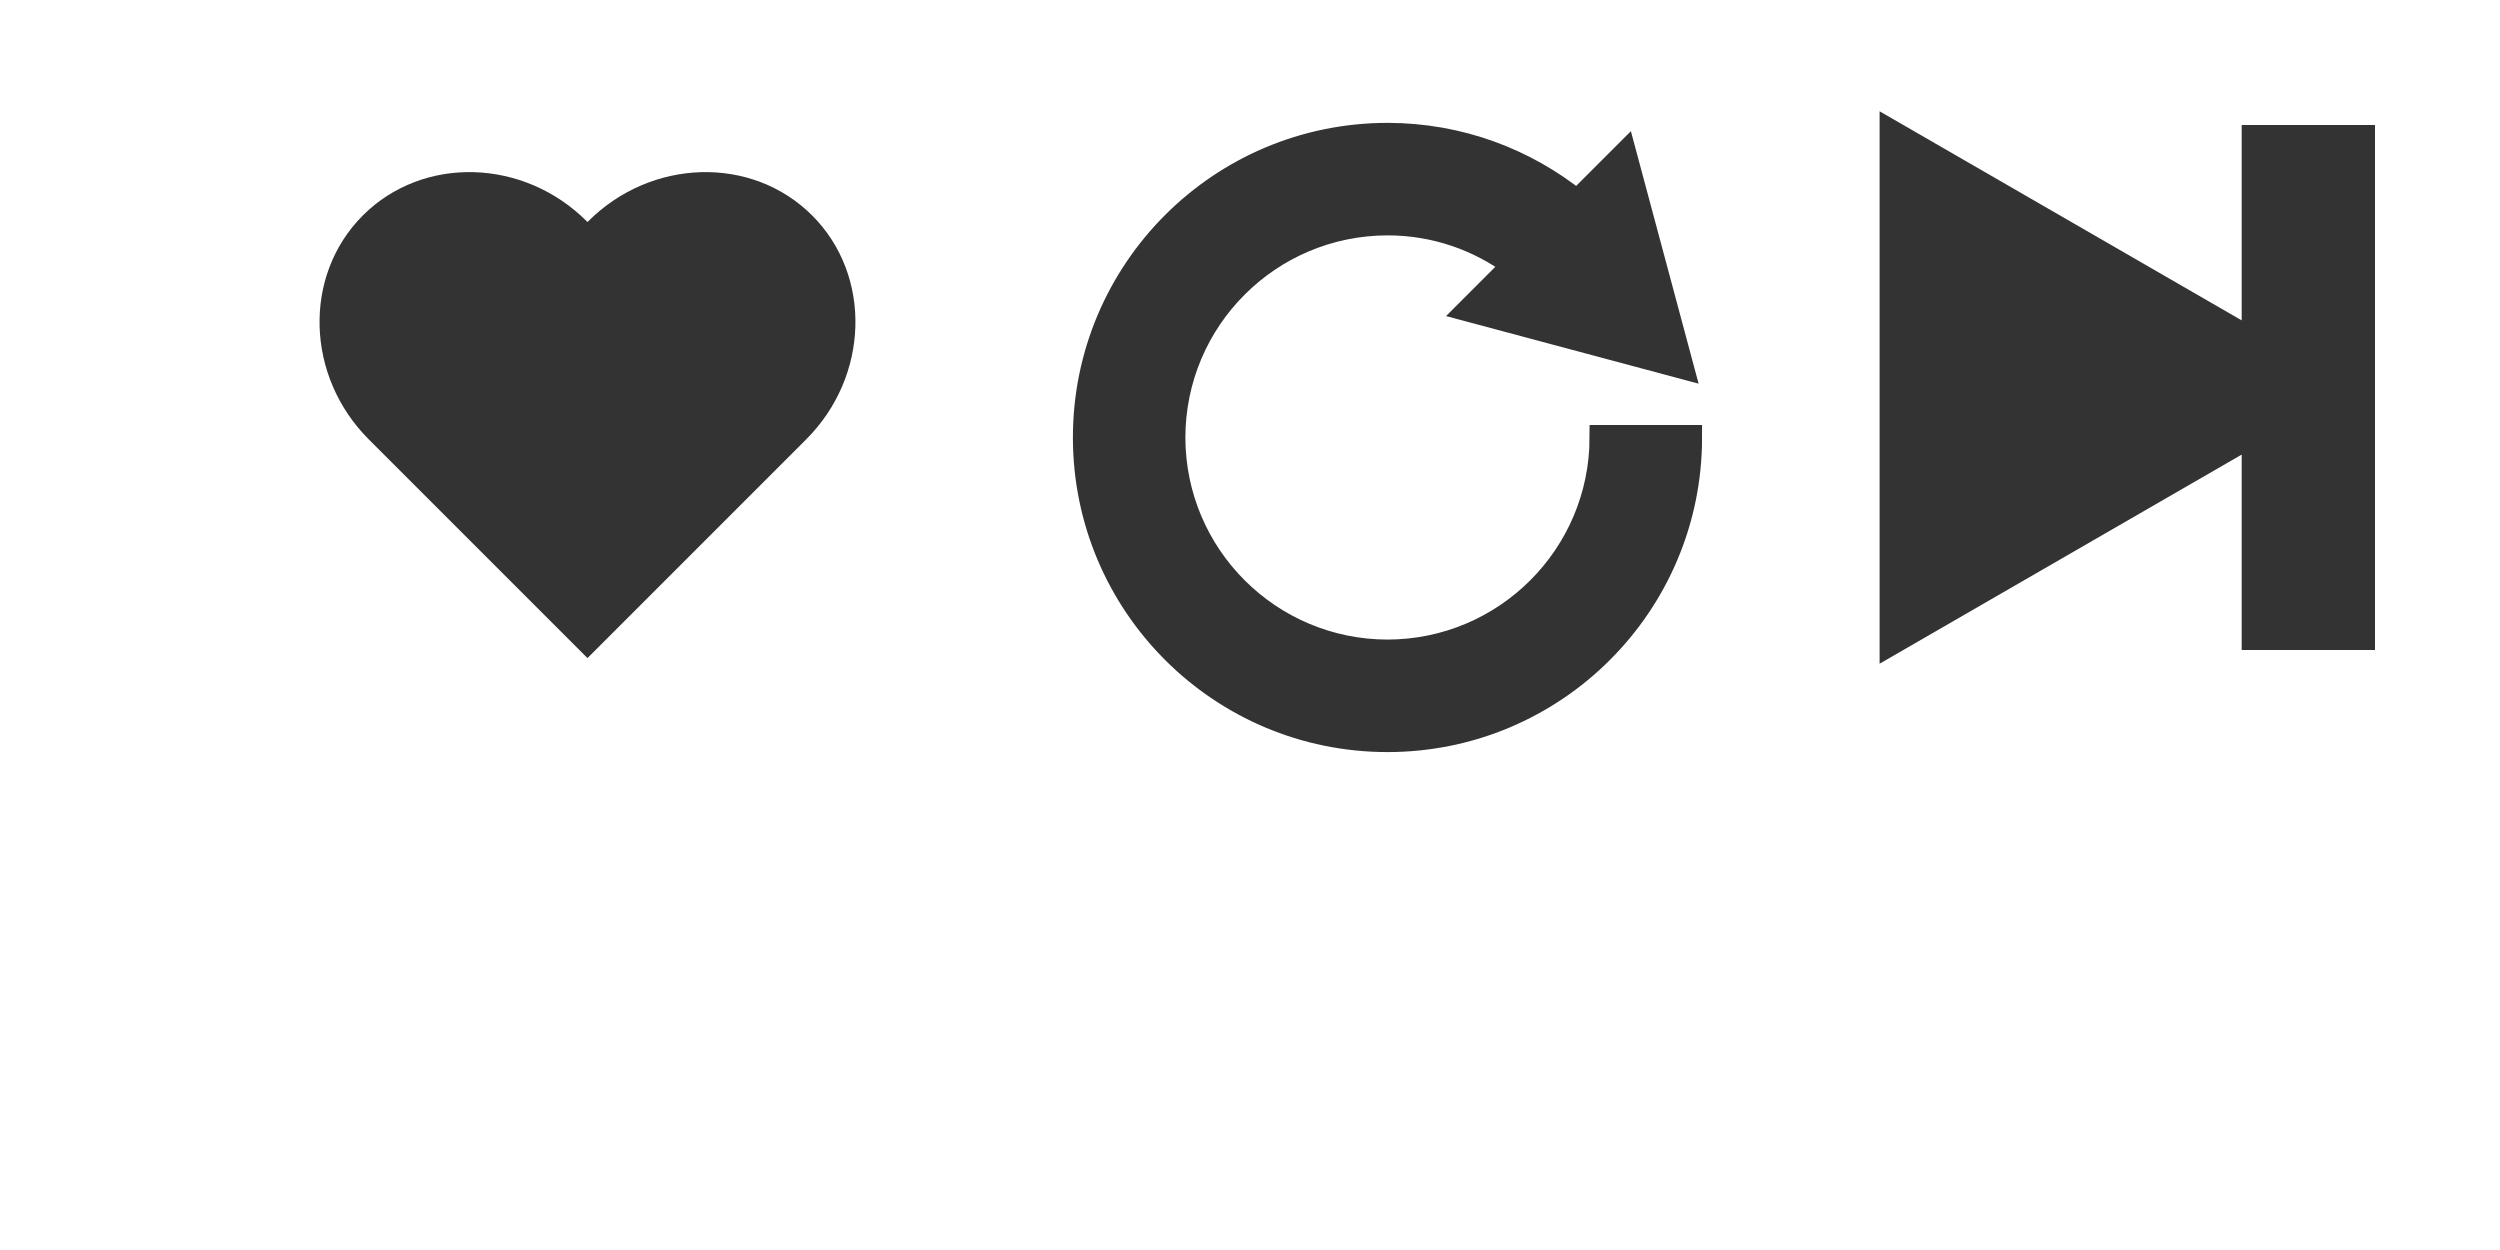 <?xml version="1.0" standalone="no"?>
<!--Created with Sketsa SVG Editor (http://www.kiyut.com)-->
<svg contentScriptType="text/ecmascript" width="100.0px" xmlns:xlink="http://www.w3.org/1999/xlink" baseProfile="full"
    zoomAndPan="magnify" contentStyleType="text/css" height="50.0px" preserveAspectRatio="xMidYMid meet" xmlns="http://www.w3.org/2000/svg"
    version="1.0">
    <path fill="#333333" d="M 64.083 17.5 c -0.009 4.739 -3.844 8.574 -8.583 8.583 c -4.741 -0.009 -8.577 -3.844 -8.585 
        -8.583 c 0.008 -4.741 3.844 -8.577 8.585 -8.585 c 1.913 0.0 3.665 0.629 5.09 1.686 l -1.782 1.783 l 8.429 2.256 
        l -2.26 -8.427 l -1.89 1.89 c -2.072 -1.677 -4.717 -2.688 -7.587 -2.688 C 48.826 5.418 43.418 10.826 
        43.416 17.5 C 43.418 24.175 48.826 29.583 55.5 29.583 S 67.583 24.175 67.583 17.5 H 64.083 z" stroke="#333333"/>
    <path fill="#333333" d="M 32.132 8.971 c -2.203 -2.205 -5.916 -2.098 -8.25 0.235 L 23.5 9.588 l -0.382 -0.382 
        c -2.334 -2.333 -6.047 -2.44 -8.25 -0.235 c -2.204 2.203 -2.098 5.916 0.235 8.249 l 8.396 8.396 l 8.396 -8.396 C 
        34.229 14.887 34.336 11.174 32.132 8.971 z" stroke="#333333"/>
    <path fill="#333333" d="M 90.167 5.5 L 90.167 13.681 L 75.684 5.318 L 75.684 25.682 L 90.167 17.318 L 
        90.167 25.5 L 94.5 25.5 L 94.5 5.5 z" stroke="#333333"/>
</svg>